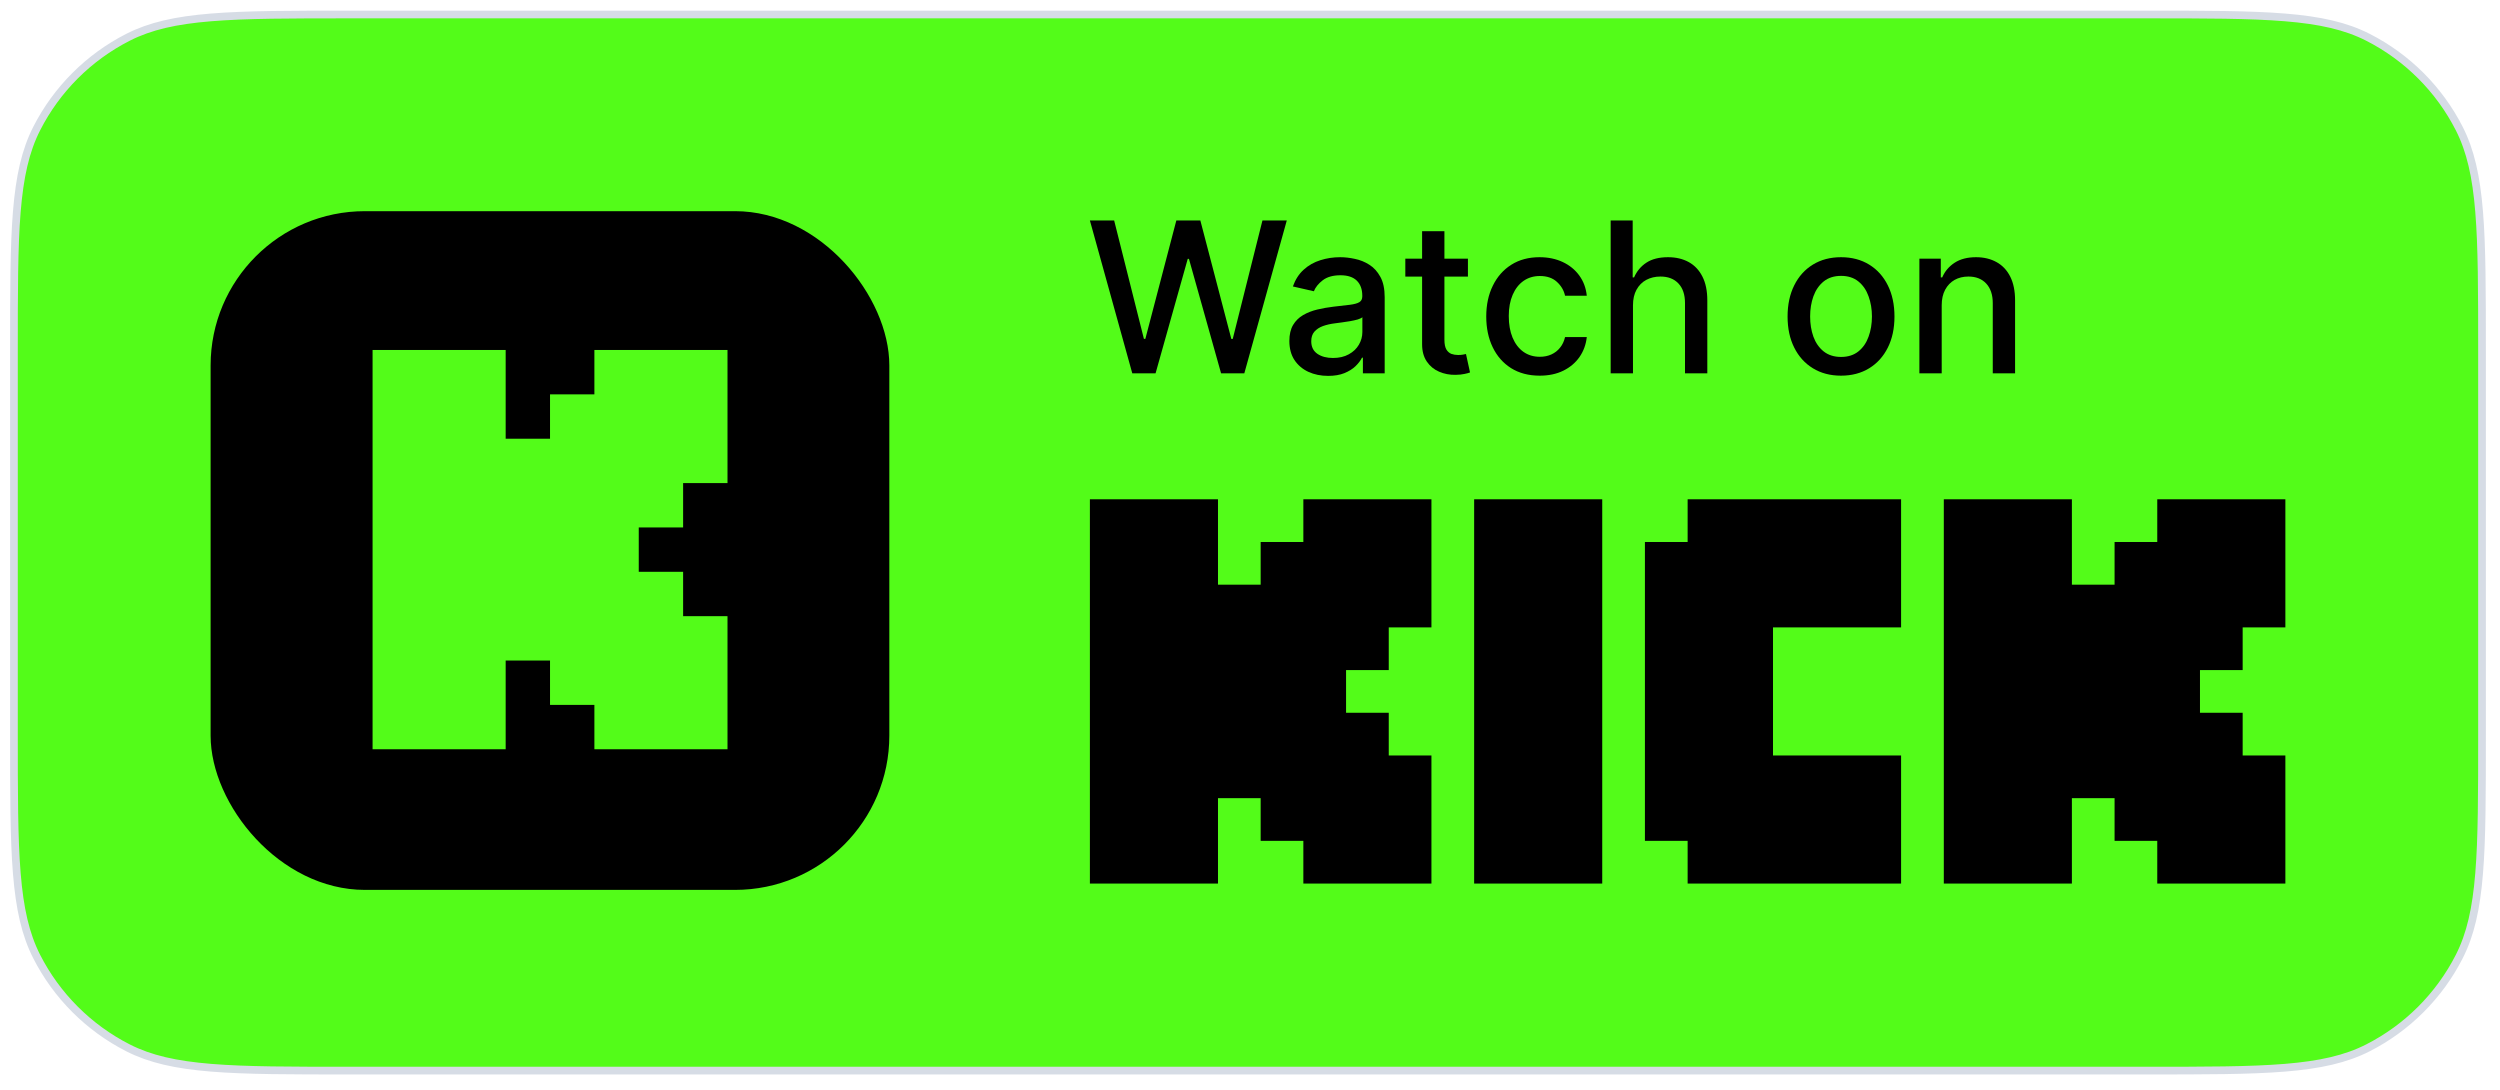 <svg width="94" height="41" viewBox="0 0 94 41" fill="none" xmlns="http://www.w3.org/2000/svg">
<path d="M0.524 13.2C0.524 10.958 0.524 9.285 0.632 7.958C0.741 6.633 0.956 5.666 1.38 4.834C2.133 3.356 3.335 2.155 4.813 1.402C5.645 0.978 6.611 0.762 7.936 0.654C9.263 0.546 10.936 0.545 13.179 0.545H80.669C82.912 0.545 84.585 0.546 85.912 0.654C87.237 0.762 88.203 0.978 89.035 1.402C90.513 2.155 91.715 3.356 92.468 4.834C92.892 5.666 93.107 6.633 93.215 7.958C93.324 9.285 93.324 10.958 93.324 13.2V27.6C93.324 29.843 93.324 31.516 93.215 32.843C93.107 34.168 92.892 35.135 92.468 35.967C91.715 37.444 90.513 38.646 89.035 39.399C88.203 39.823 87.237 40.039 85.912 40.147C84.585 40.255 82.912 40.255 80.669 40.255H13.179C10.936 40.255 9.263 40.255 7.936 40.147C6.611 40.039 5.645 39.823 4.813 39.399C3.335 38.646 2.133 37.444 1.38 35.967C0.956 35.135 0.741 34.168 0.632 32.843C0.524 31.516 0.524 29.843 0.524 27.6V13.2Z" fill="#53FC19"/>
<path d="M0.524 13.2C0.524 10.958 0.524 9.285 0.632 7.958C0.741 6.633 0.956 5.666 1.38 4.834C2.133 3.356 3.335 2.155 4.813 1.402C5.645 0.978 6.611 0.762 7.936 0.654C9.263 0.546 10.936 0.545 13.179 0.545H80.669C82.912 0.545 84.585 0.546 85.912 0.654C87.237 0.762 88.203 0.978 89.035 1.402C90.513 2.155 91.715 3.356 92.468 4.834C92.892 5.666 93.107 6.633 93.215 7.958C93.324 9.285 93.324 10.958 93.324 13.2V27.6C93.324 29.843 93.324 31.516 93.215 32.843C93.107 34.168 92.892 35.135 92.468 35.967C91.715 37.444 90.513 38.646 89.035 39.399C88.203 39.823 87.237 40.039 85.912 40.147C84.585 40.255 82.912 40.255 80.669 40.255H13.179C10.936 40.255 9.263 40.255 7.936 40.147C6.611 40.039 5.645 39.823 4.813 39.399C3.335 38.646 2.133 37.444 1.38 35.967C0.956 35.135 0.741 34.168 0.632 32.843C0.524 31.516 0.524 29.843 0.524 27.6V13.2Z" stroke="#D6DCE5" stroke-width="0.29"/>
<rect x="7.919" y="7.94" width="25.52" height="25.52" rx="5.8" fill="black"/>
<path fill-rule="evenodd" clip-rule="evenodd" d="M14.009 13.159H19.013V16.496H20.681V14.828H22.349V13.159H27.354V18.164H25.685V19.832H24.017V21.5H25.685V23.168H27.354V28.172H22.349V26.504H20.681V24.836H19.013V28.172H14.009V13.159Z" fill="#53FC19"/>
<path d="M42.574 14.038L40.98 8.29H41.892L43.011 12.741H43.065L44.23 8.29H45.133L46.298 12.744H46.351L47.468 8.29H48.383L46.786 14.038H45.913L44.704 9.733H44.659L43.449 14.038H42.574Z" fill="black"/>
<path d="M49.937 14.133C49.664 14.133 49.417 14.083 49.196 13.982C48.975 13.879 48.8 13.73 48.671 13.536C48.544 13.341 48.48 13.102 48.48 12.82C48.48 12.577 48.527 12.377 48.62 12.219C48.714 12.062 48.84 11.938 48.999 11.846C49.158 11.754 49.336 11.685 49.533 11.638C49.729 11.592 49.929 11.556 50.133 11.532C50.392 11.502 50.601 11.477 50.762 11.459C50.923 11.438 51.04 11.405 51.113 11.361C51.186 11.316 51.222 11.243 51.222 11.142V11.122C51.222 10.877 51.153 10.687 51.015 10.552C50.878 10.418 50.674 10.35 50.403 10.35C50.12 10.35 49.898 10.413 49.735 10.538C49.574 10.662 49.462 10.799 49.401 10.951L48.612 10.771C48.706 10.509 48.842 10.298 49.022 10.137C49.203 9.974 49.412 9.856 49.648 9.783C49.883 9.708 50.131 9.671 50.392 9.671C50.564 9.671 50.746 9.691 50.939 9.733C51.133 9.772 51.315 9.845 51.483 9.952C51.654 10.058 51.793 10.211 51.901 10.409C52.01 10.605 52.064 10.861 52.064 11.175V14.038H51.245V13.449H51.211C51.157 13.557 51.075 13.664 50.967 13.769C50.858 13.873 50.719 13.96 50.549 14.03C50.378 14.099 50.175 14.133 49.937 14.133ZM50.119 13.46C50.351 13.46 50.55 13.414 50.714 13.322C50.881 13.231 51.007 13.111 51.093 12.963C51.181 12.813 51.225 12.653 51.225 12.483V11.927C51.195 11.957 51.137 11.985 51.051 12.012C50.967 12.036 50.87 12.057 50.762 12.076C50.654 12.093 50.548 12.109 50.445 12.124C50.342 12.137 50.256 12.148 50.187 12.158C50.024 12.178 49.875 12.213 49.74 12.261C49.608 12.31 49.501 12.38 49.42 12.472C49.342 12.562 49.303 12.681 49.303 12.831C49.303 13.039 49.379 13.196 49.533 13.303C49.686 13.408 49.882 13.46 50.119 13.46Z" fill="black"/>
<path d="M55.194 9.727V10.401H52.84V9.727H55.194ZM53.471 8.694H54.31V12.772C54.31 12.935 54.335 13.058 54.383 13.14C54.432 13.22 54.495 13.275 54.571 13.306C54.65 13.334 54.735 13.348 54.827 13.348C54.894 13.348 54.953 13.343 55.004 13.334C55.054 13.324 55.093 13.317 55.121 13.311L55.273 14.004C55.224 14.023 55.155 14.042 55.065 14.06C54.975 14.081 54.863 14.092 54.728 14.094C54.508 14.098 54.302 14.059 54.111 13.976C53.92 13.894 53.766 13.767 53.648 13.595C53.53 13.422 53.471 13.206 53.471 12.946V8.694Z" fill="black"/>
<path d="M57.892 14.125C57.475 14.125 57.116 14.03 56.815 13.841C56.515 13.651 56.285 13.388 56.124 13.053C55.963 12.718 55.883 12.334 55.883 11.902C55.883 11.464 55.965 11.078 56.13 10.743C56.294 10.406 56.526 10.143 56.826 9.954C57.125 9.765 57.478 9.671 57.884 9.671C58.211 9.671 58.503 9.732 58.76 9.853C59.016 9.973 59.223 10.142 59.38 10.358C59.539 10.576 59.633 10.829 59.663 11.119H58.846C58.802 10.917 58.699 10.743 58.538 10.597C58.379 10.451 58.165 10.378 57.898 10.378C57.664 10.378 57.459 10.44 57.283 10.563C57.109 10.685 56.974 10.859 56.876 11.085C56.779 11.31 56.73 11.576 56.73 11.883C56.73 12.197 56.778 12.468 56.873 12.696C56.969 12.925 57.104 13.101 57.278 13.227C57.453 13.352 57.66 13.415 57.898 13.415C58.057 13.415 58.201 13.386 58.33 13.328C58.461 13.268 58.571 13.183 58.658 13.072C58.748 12.962 58.811 12.829 58.846 12.674H59.663C59.633 12.953 59.542 13.202 59.391 13.421C59.239 13.639 59.036 13.812 58.782 13.937C58.529 14.062 58.233 14.125 57.892 14.125Z" fill="black"/>
<path d="M61.4 11.478V14.038H60.561V8.29H61.389V10.429H61.442C61.543 10.197 61.697 10.012 61.905 9.876C62.113 9.739 62.384 9.671 62.719 9.671C63.015 9.671 63.273 9.732 63.494 9.853C63.716 9.975 63.888 10.156 64.01 10.398C64.133 10.637 64.195 10.937 64.195 11.296V14.038H63.356V11.397C63.356 11.081 63.275 10.836 63.112 10.662C62.949 10.486 62.723 10.398 62.433 10.398C62.234 10.398 62.057 10.44 61.899 10.524C61.744 10.608 61.621 10.732 61.532 10.895C61.444 11.056 61.4 11.25 61.4 11.478Z" fill="black"/>
<path d="M69.223 14.125C68.818 14.125 68.466 14.032 68.165 13.847C67.863 13.662 67.629 13.403 67.463 13.07C67.296 12.737 67.213 12.348 67.213 11.902C67.213 11.455 67.296 11.064 67.463 10.729C67.629 10.394 67.863 10.134 68.165 9.949C68.466 9.764 68.818 9.671 69.223 9.671C69.627 9.671 69.979 9.764 70.281 9.949C70.582 10.134 70.816 10.394 70.982 10.729C71.149 11.064 71.232 11.455 71.232 11.902C71.232 12.348 71.149 12.737 70.982 13.07C70.816 13.403 70.582 13.662 70.281 13.847C69.979 14.032 69.627 14.125 69.223 14.125ZM69.225 13.421C69.487 13.421 69.704 13.351 69.876 13.213C70.049 13.074 70.176 12.89 70.258 12.66C70.342 12.43 70.385 12.176 70.385 11.899C70.385 11.624 70.342 11.372 70.258 11.142C70.176 10.91 70.049 10.723 69.876 10.583C69.704 10.443 69.487 10.373 69.225 10.373C68.962 10.373 68.743 10.443 68.569 10.583C68.397 10.723 68.268 10.91 68.184 11.142C68.102 11.372 68.061 11.624 68.061 11.899C68.061 12.176 68.102 12.43 68.184 12.66C68.268 12.89 68.397 13.074 68.569 13.213C68.743 13.351 68.962 13.421 69.225 13.421Z" fill="black"/>
<path d="M73.008 11.478V14.038H72.169V9.727H72.974V10.429H73.028C73.127 10.2 73.282 10.017 73.494 9.879C73.707 9.74 73.975 9.671 74.299 9.671C74.593 9.671 74.85 9.733 75.071 9.856C75.292 9.978 75.463 10.159 75.585 10.401C75.706 10.642 75.767 10.94 75.767 11.296V14.038H74.928V11.397C74.928 11.085 74.846 10.84 74.684 10.664C74.521 10.487 74.297 10.398 74.013 10.398C73.818 10.398 73.645 10.44 73.494 10.524C73.344 10.608 73.225 10.732 73.137 10.895C73.051 11.056 73.008 11.25 73.008 11.478Z" fill="black"/>
<path fill-rule="evenodd" clip-rule="evenodd" d="M40.98 18.773H45.796V21.984H47.401V20.379H49.006V18.773H53.822V23.59H52.217V25.195H50.612V26.8H52.217V28.406H53.822V33.222H49.006V31.616H47.401V30.011H45.796V33.222H40.98V18.773ZM73.087 18.773H77.903V21.984H79.508V20.379H81.113V18.773H85.93V23.59H84.324V25.195H82.719V26.8H84.324V28.406H85.93V33.222H81.113V31.616H79.508V30.011H77.903V33.222H73.087V18.773ZM55.428 18.773H60.244V33.222H55.428V18.773ZM66.665 18.773H63.455V20.379H61.849V31.616H63.455V33.222H66.665H71.481V28.406H66.665V23.59H71.481V18.773H66.665Z" fill="black"/>
</svg>
